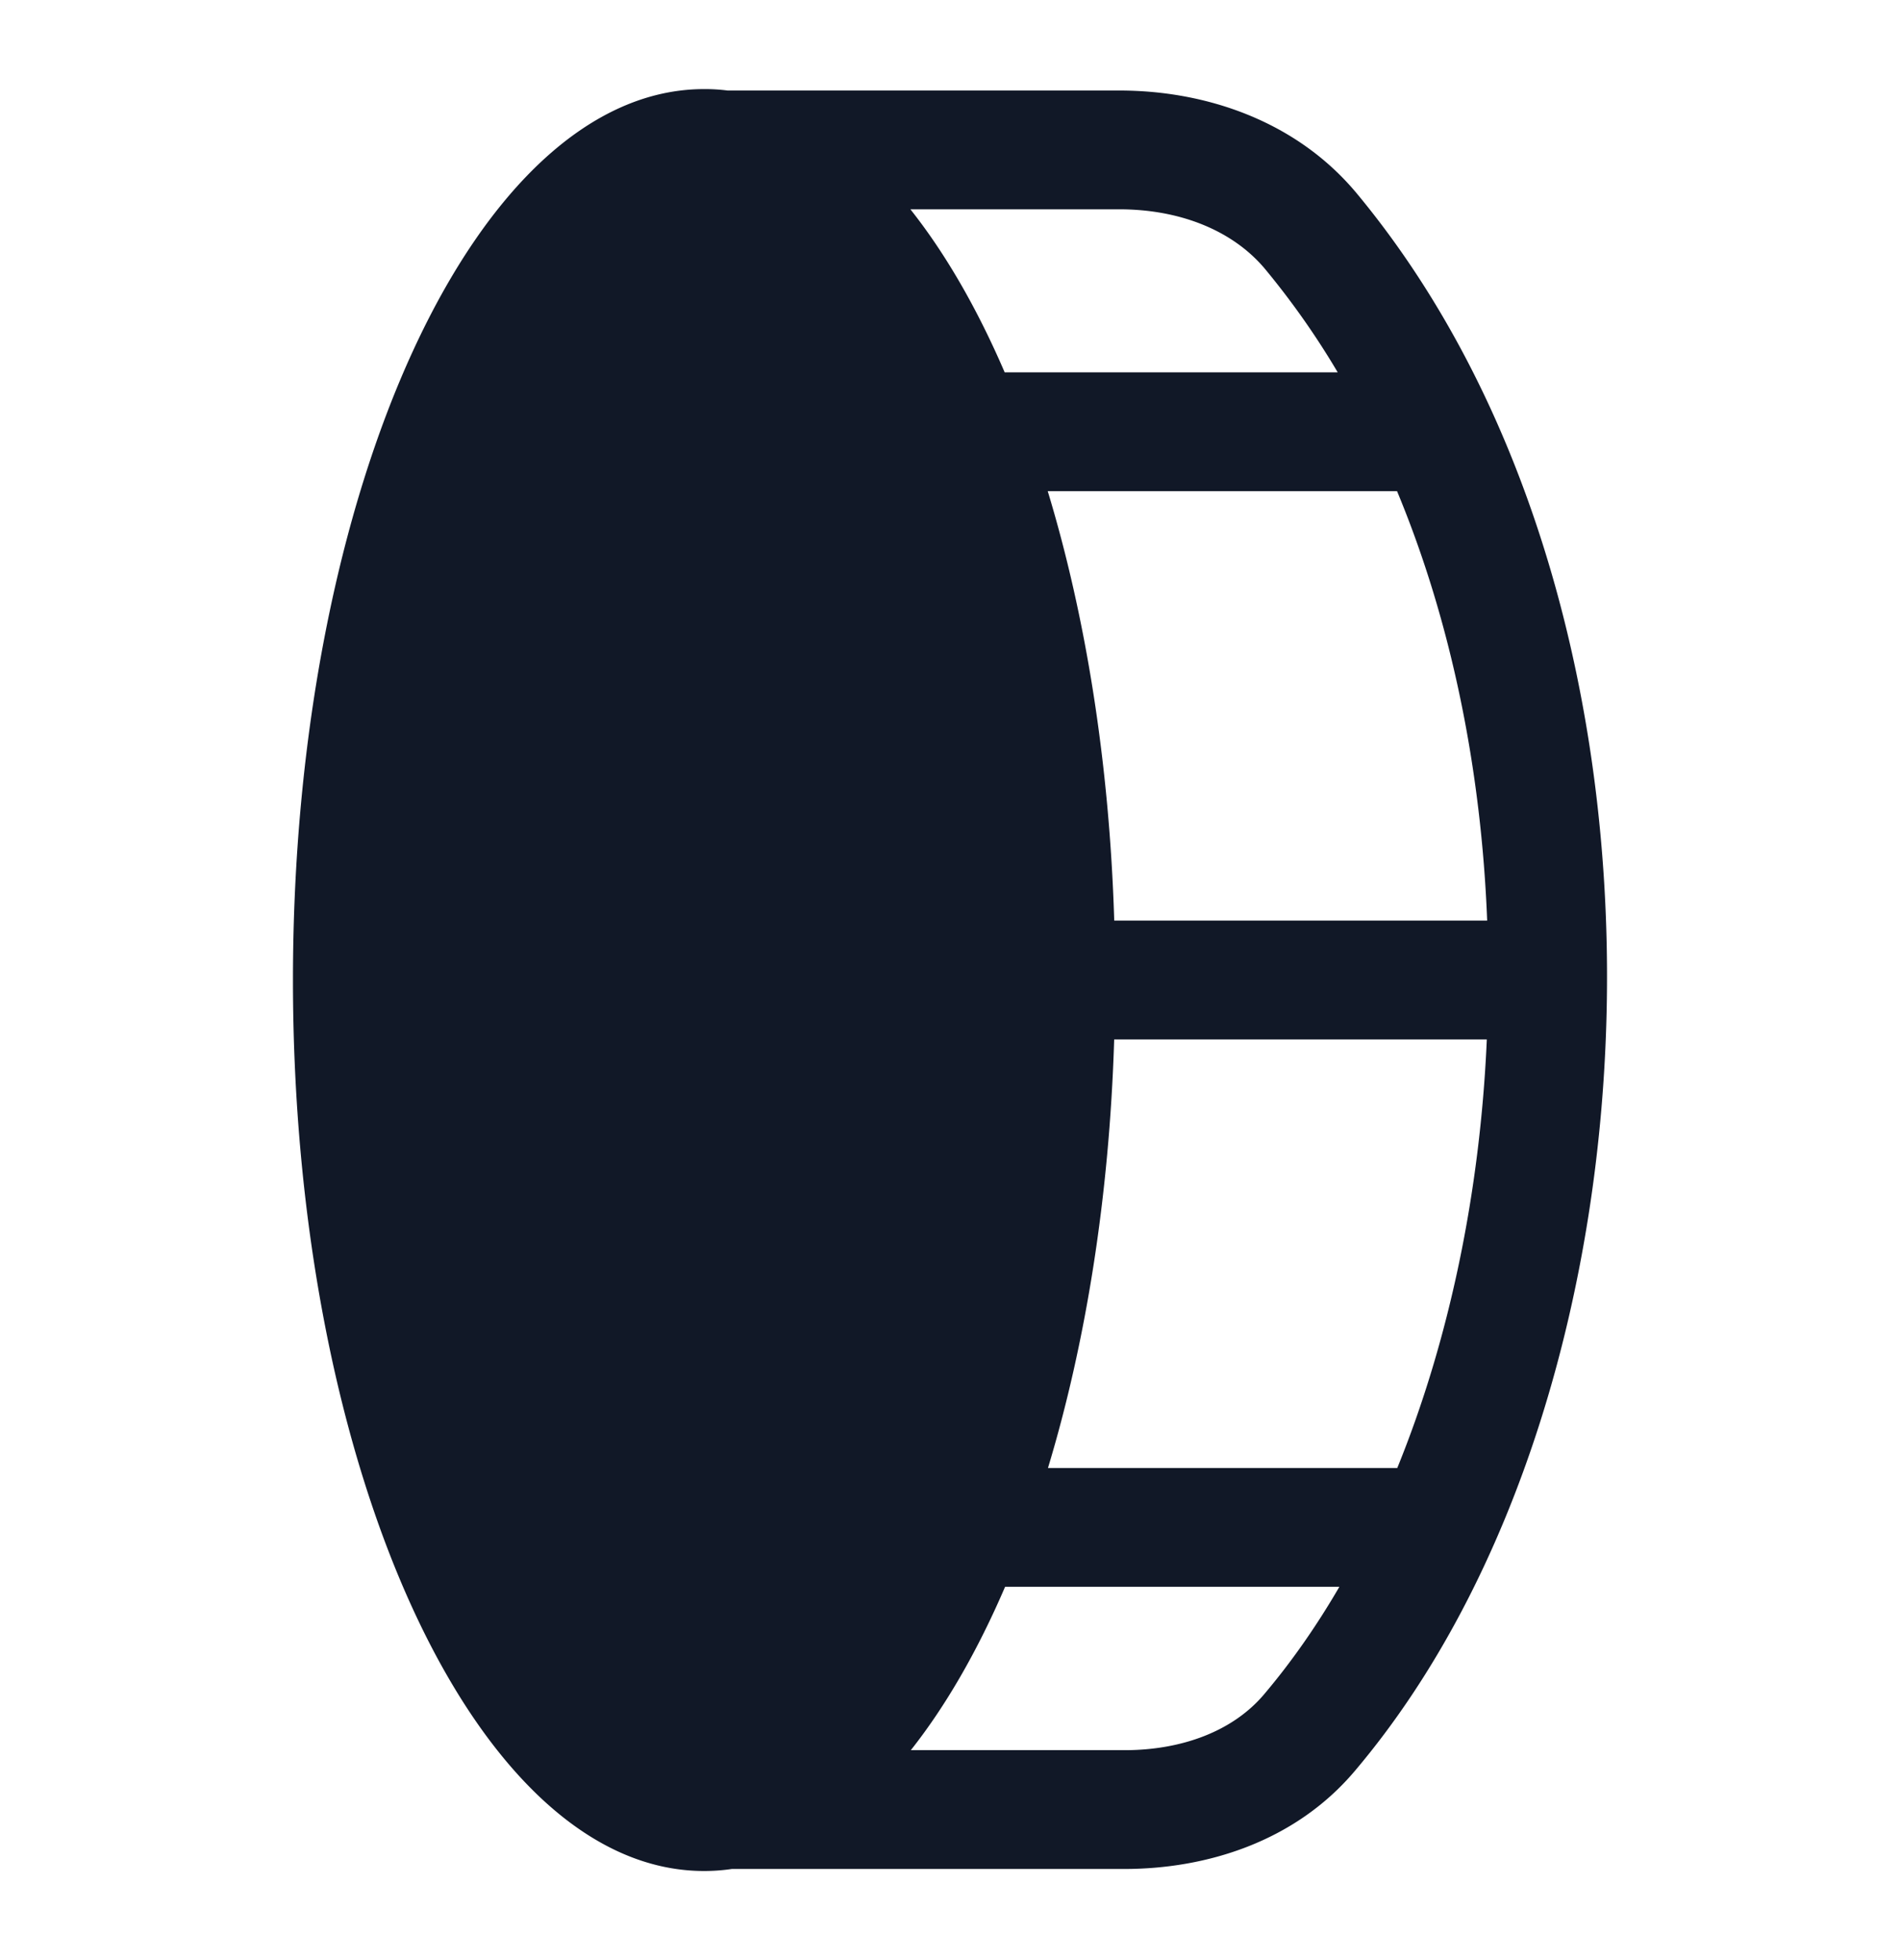 <svg xmlns="http://www.w3.org/2000/svg" width="32" height="33" fill="none" viewBox="0 0 32 33"><path fill="#111827" fill-rule="evenodd" d="M15.333 3.524c.59.743 1.125 1.67 1.588 2.745h5.609a13.5 13.5 0 0 0-1.217-1.732c-.547-.66-1.445-1.013-2.46-1.013zM18.766 15.5c-.081-2.66-.482-5.13-1.12-7.231h5.883c.916 2.2 1.419 4.693 1.518 7.23h-6.281M12.254 1.524a3 3 0 0 0-.396-.024c-3.824 0-6.924 6.715-6.924 15s3.1 15 6.924 15q.236 0 .467-.034h6.61c1.38 0 2.87-.457 3.876-1.642 2.741-3.23 4.183-8.124 4.252-13.01.07-4.892-1.233-9.968-4.21-13.555-1.024-1.232-2.558-1.735-4-1.735zm3.087 27.942h3.595c.978 0 1.83-.324 2.35-.936.463-.546.888-1.155 1.272-1.815h-5.63c-.463 1.076-.998 2.006-1.588 2.751m8.193-4.751c.875-2.15 1.396-4.642 1.508-7.215h-6.276c-.081 2.652-.48 5.116-1.115 7.215z" clip-rule="evenodd"/></svg>